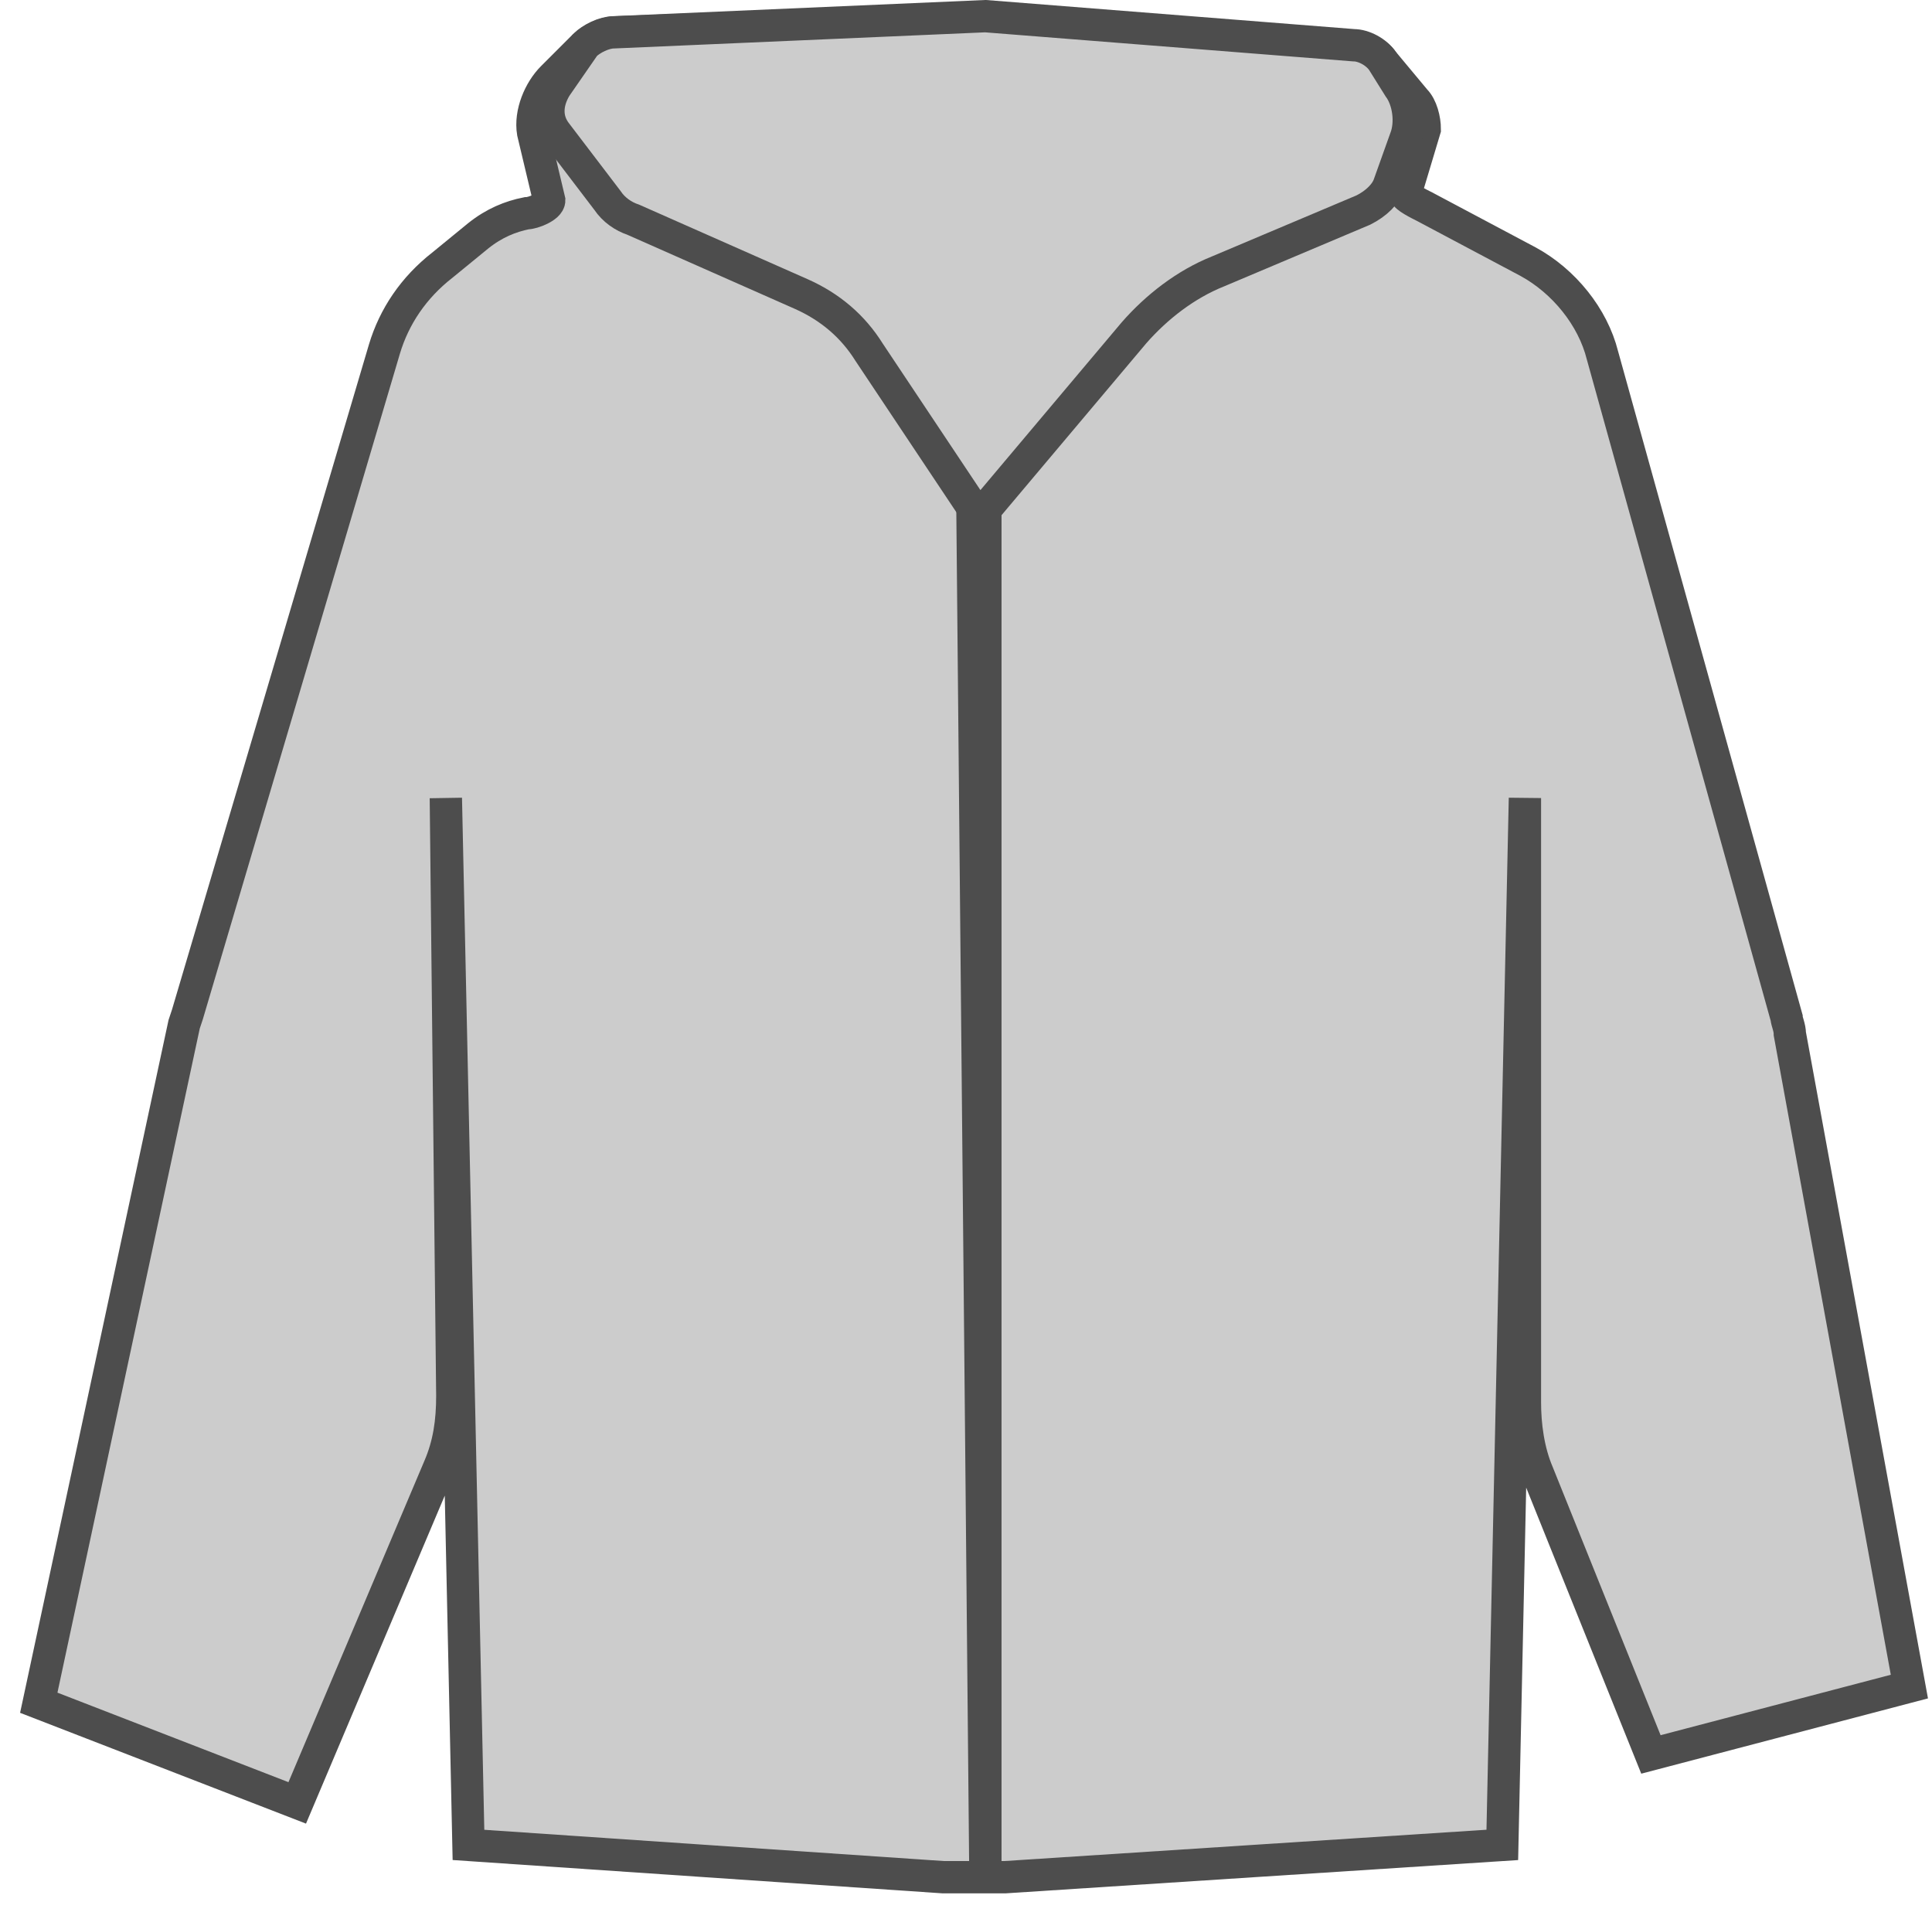 <?xml version="1.0" encoding="utf-8"?>
<!-- Generator: Adobe Illustrator 24.2.3, SVG Export Plug-In . SVG Version: 6.00 Build 0)  -->
<svg version="1.1" id="Layer_1" xmlns="http://www.w3.org/2000/svg" xmlns:xlink="http://www.w3.org/1999/xlink" x="0px" y="0px"
	 viewBox="0 0 59.8 59.4" style="enable-background:new 0 0 59.8 59.4;" xml:space="preserve">
<style type="text/css">
	.st0{fill:#cccccc;stroke:#4d4d4d;stroke-miterlimit:10;}
</style>
<path id="Path_32" class="st0" d="M14.8,7.3l-1.1,0.9c-0.9,0.7-1.5,1.6-1.8,2.6L5.8,31.4l-0.1,0.3L1.2,52.7l8,3.1l4.4-10.4
	c0.3-0.7,0.4-1.4,0.4-2.2l-0.2-18.5l0.7,32.4l14.7,1c0.6,0,1.3,0,1.9,0l15.4-1l0.7-32.4v18.7c0,0.7,0.1,1.5,0.4,2.2l3.5,8.7l8-2.1
	L55.4,32c0-0.2-0.1-0.4-0.1-0.5l-5.7-20.5c-0.3-1.2-1.2-2.3-2.3-2.9l-3.2-1.7c-0.2-0.1-0.6-0.3-0.6-0.4l0.6-2c0-0.3-0.1-0.7-0.3-0.9
	l-1-1.2c-0.2-0.3-0.6-0.4-0.9-0.4L31.1,0.6c-0.5,0-1,0-1.5,0L19.1,1c-0.4,0-0.8,0.2-1.1,0.5l-0.9,0.9c-0.4,0.4-0.7,1.1-0.6,1.7
	L17,6.2c0,0.2-0.5,0.4-0.7,0.4l0,0C15.8,6.7,15.3,6.9,14.8,7.3z"/>
<path id="Path_33" class="st0" d="M17.2,4.1l1.6,2.1c0.2,0.3,0.5,0.5,0.8,0.6l5.2,2.3c0.9,0.4,1.6,1,2.1,1.8l3.4,5.1l4.8-5.7
	c0.7-0.8,1.6-1.5,2.6-1.9l4.5-1.9C42.6,6.3,42.9,6,43,5.7l0.5-1.4c0.2-0.5,0.1-1.2-0.2-1.6l-0.5-0.8c-0.2-0.3-0.6-0.5-0.9-0.5
	L30.5,0.5L19,1c-0.3,0-0.7,0.2-0.9,0.4l-0.9,1.3C16.9,3.2,16.9,3.7,17.2,4.1z"/>
<path id="Path_34" class="st0" d="M30.1,15.8L30.5,58V15.8L30.1,15.8z"/>
</svg>
